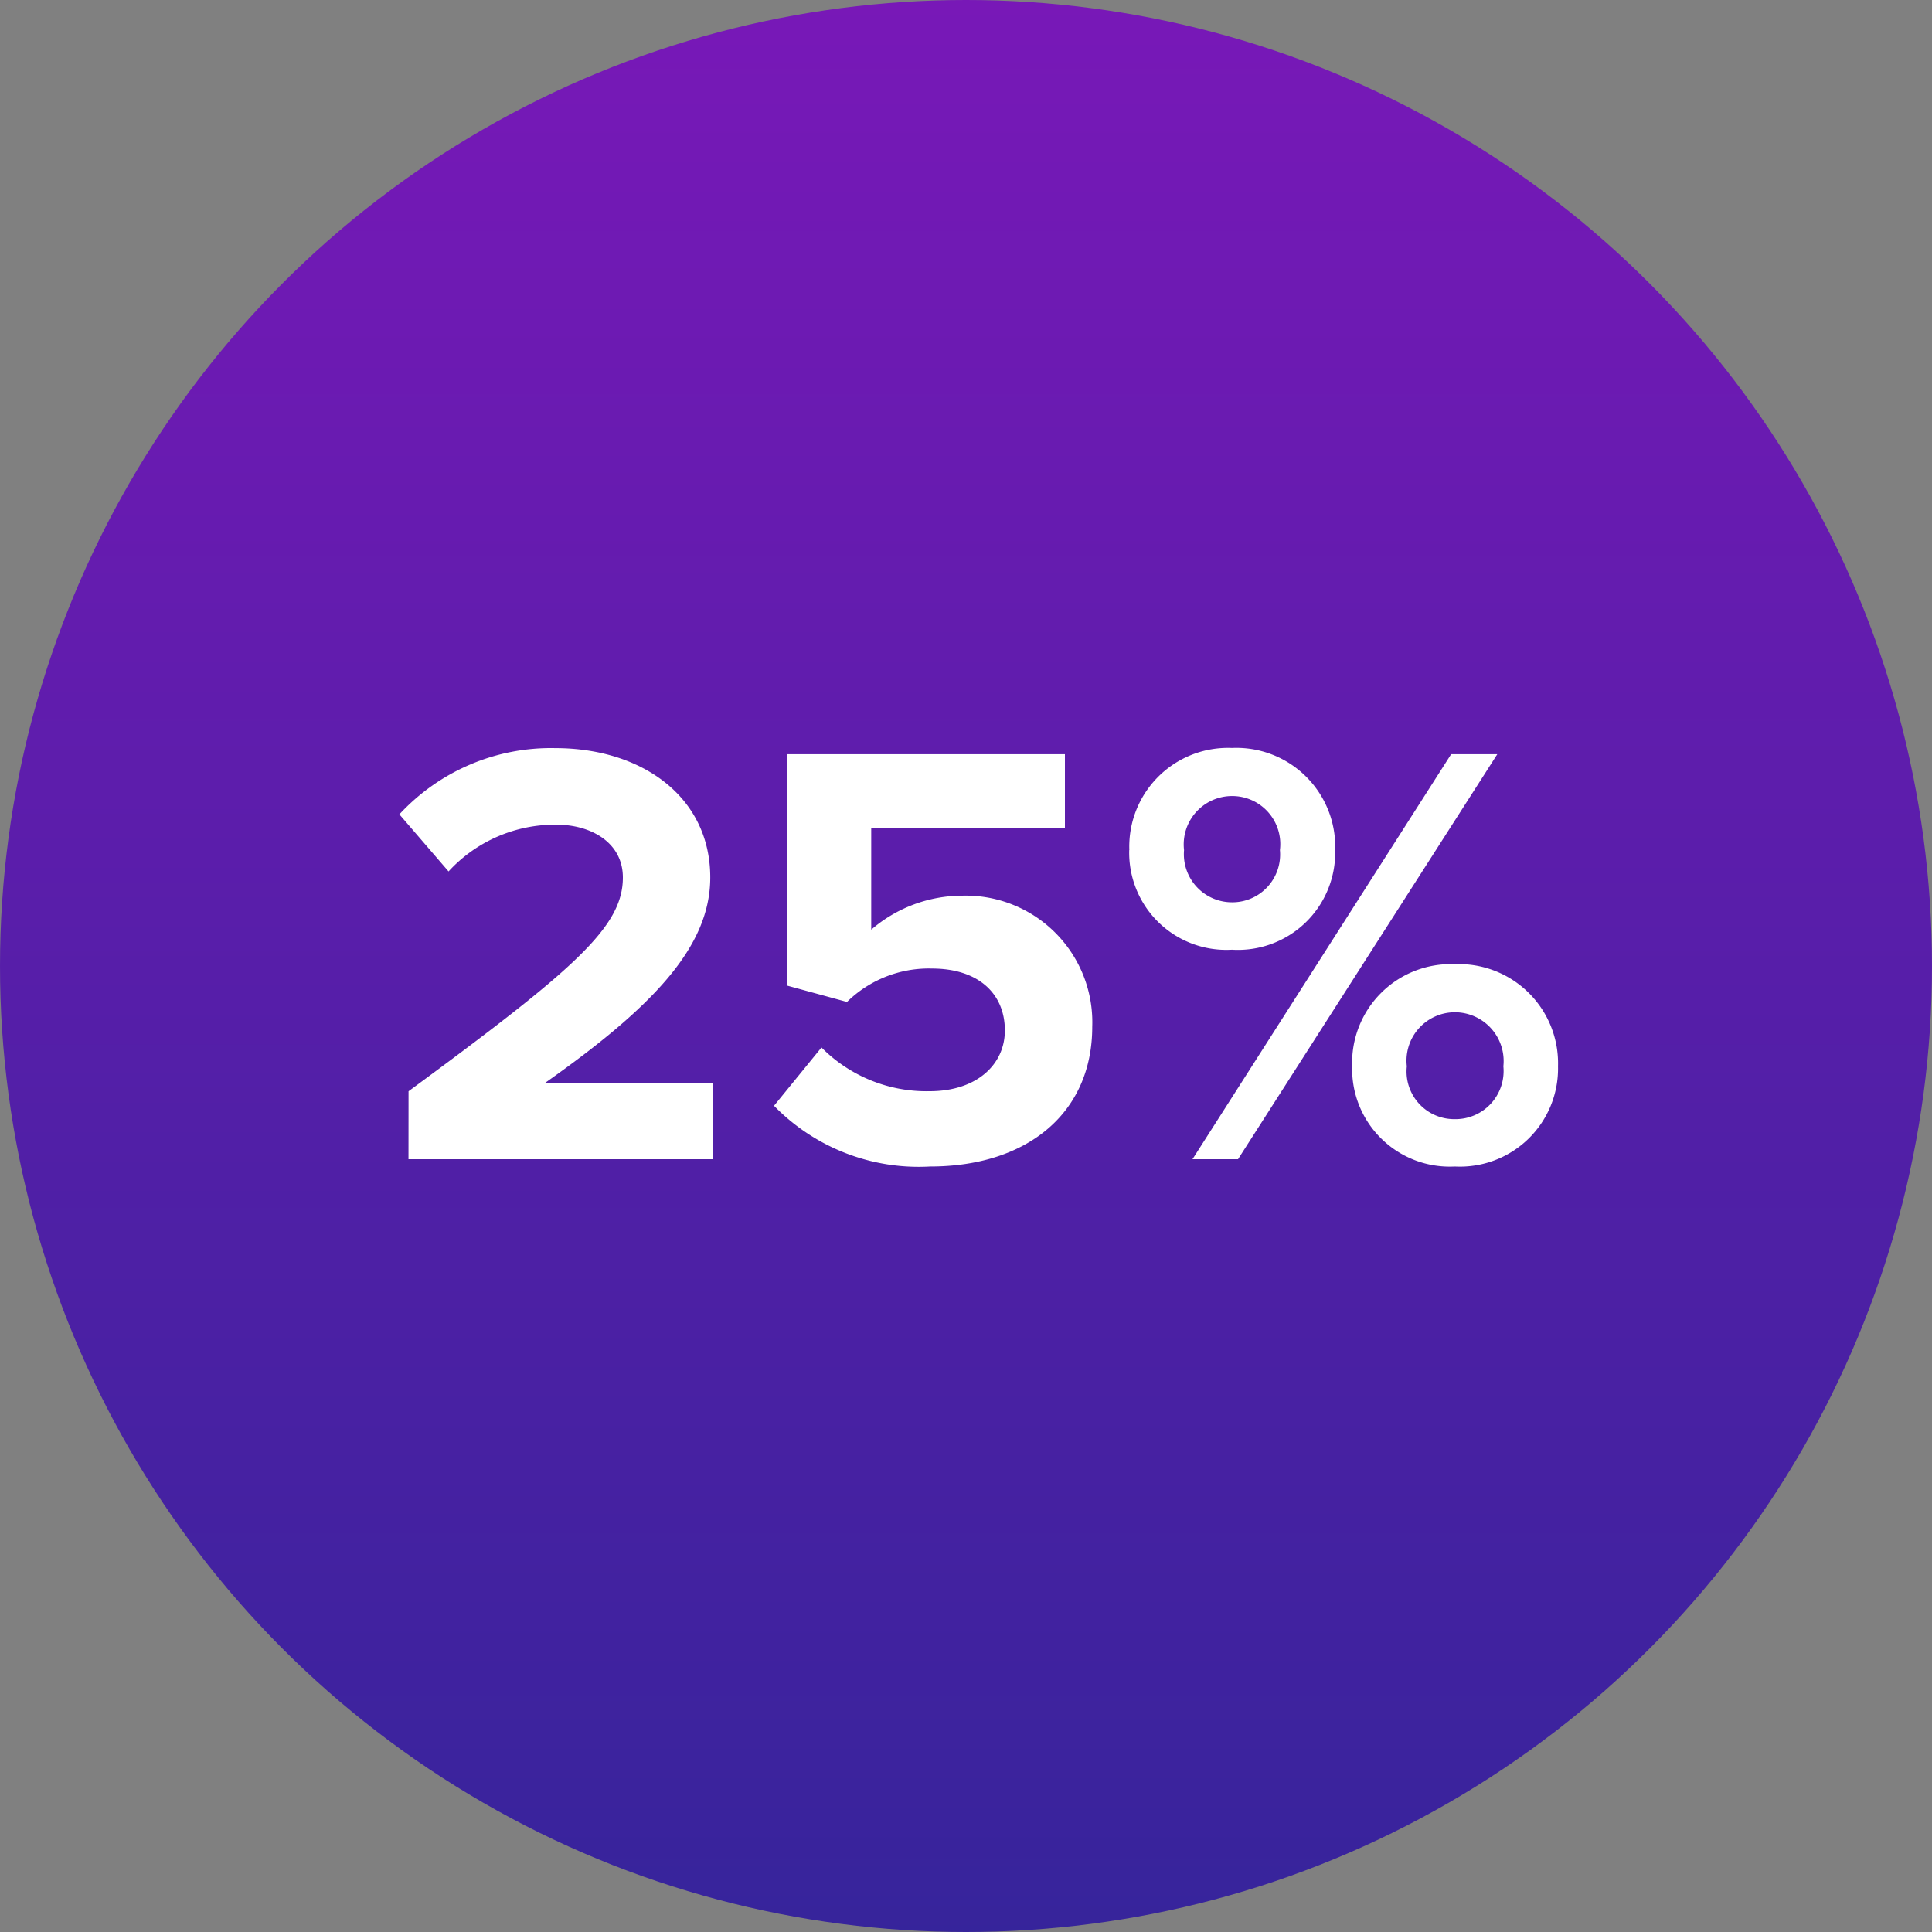 <svg xmlns="http://www.w3.org/2000/svg" xmlns:xlink="http://www.w3.org/1999/xlink" width="70" height="70" viewBox="0 0 70 70"><rect x="0" y="0" width="70" height="70" fill="#808080" stroke="none"/><defs><linearGradient id="a" x1="0.5" y1="-0.086" x2="0.5" y2="1" gradientUnits="objectBoundingBox"><stop offset="0" stop-color="#7e17ba"/><stop offset="1" stop-color="#36249b"/></linearGradient></defs><g transform="translate(-70 -1617)"><circle cx="35" cy="35" r="35" transform="translate(70 1617)" fill="url(#a)"/><path d="M-42.2,0h11.044V-2.75h-6.116c3.938-2.772,6.006-4.95,6.006-7.458,0-2.926-2.486-4.686-5.61-4.686a7.475,7.475,0,0,0-5.654,2.4l1.782,2.068a5.232,5.232,0,0,1,3.916-1.694c1.232,0,2.4.638,2.4,1.914,0,1.8-1.76,3.322-7.766,7.744Zm13.244-1.936A7.32,7.32,0,0,0-23.3.264c3.542,0,5.874-1.958,5.874-5.06a4.587,4.587,0,0,0-4.708-4.752,5.068,5.068,0,0,0-3.3,1.232V-11.99h7.018v-2.684H-28.49v8.382l2.178.594a4.23,4.23,0,0,1,3.08-1.21c1.672,0,2.64.9,2.64,2.244,0,1.21-.99,2.2-2.728,2.2a5.358,5.358,0,0,1-3.916-1.584Zm12.87-9.262A3.519,3.519,0,0,0-12.364-7.59,3.525,3.525,0,0,0-8.624-11.2a3.582,3.582,0,0,0-3.74-3.7A3.576,3.576,0,0,0-16.082-11.2ZM-13.794,0h1.65L-2.75-14.674H-4.422Zm3.168-11.2a1.731,1.731,0,0,1-1.738,1.892A1.743,1.743,0,0,1-14.1-11.2a1.753,1.753,0,0,1,1.738-1.958A1.741,1.741,0,0,1-10.626-11.2Zm2.618,7.832A3.536,3.536,0,0,0-4.29.264,3.554,3.554,0,0,0-.55-3.366a3.594,3.594,0,0,0-3.74-3.7A3.576,3.576,0,0,0-8.008-3.366Zm5.478,0A1.742,1.742,0,0,1-4.29-1.452,1.726,1.726,0,0,1-6.028-3.366,1.753,1.753,0,0,1-4.29-5.324,1.768,1.768,0,0,1-2.53-3.366Z" transform="translate(127 1659)" fill="#fff"/></g></svg>